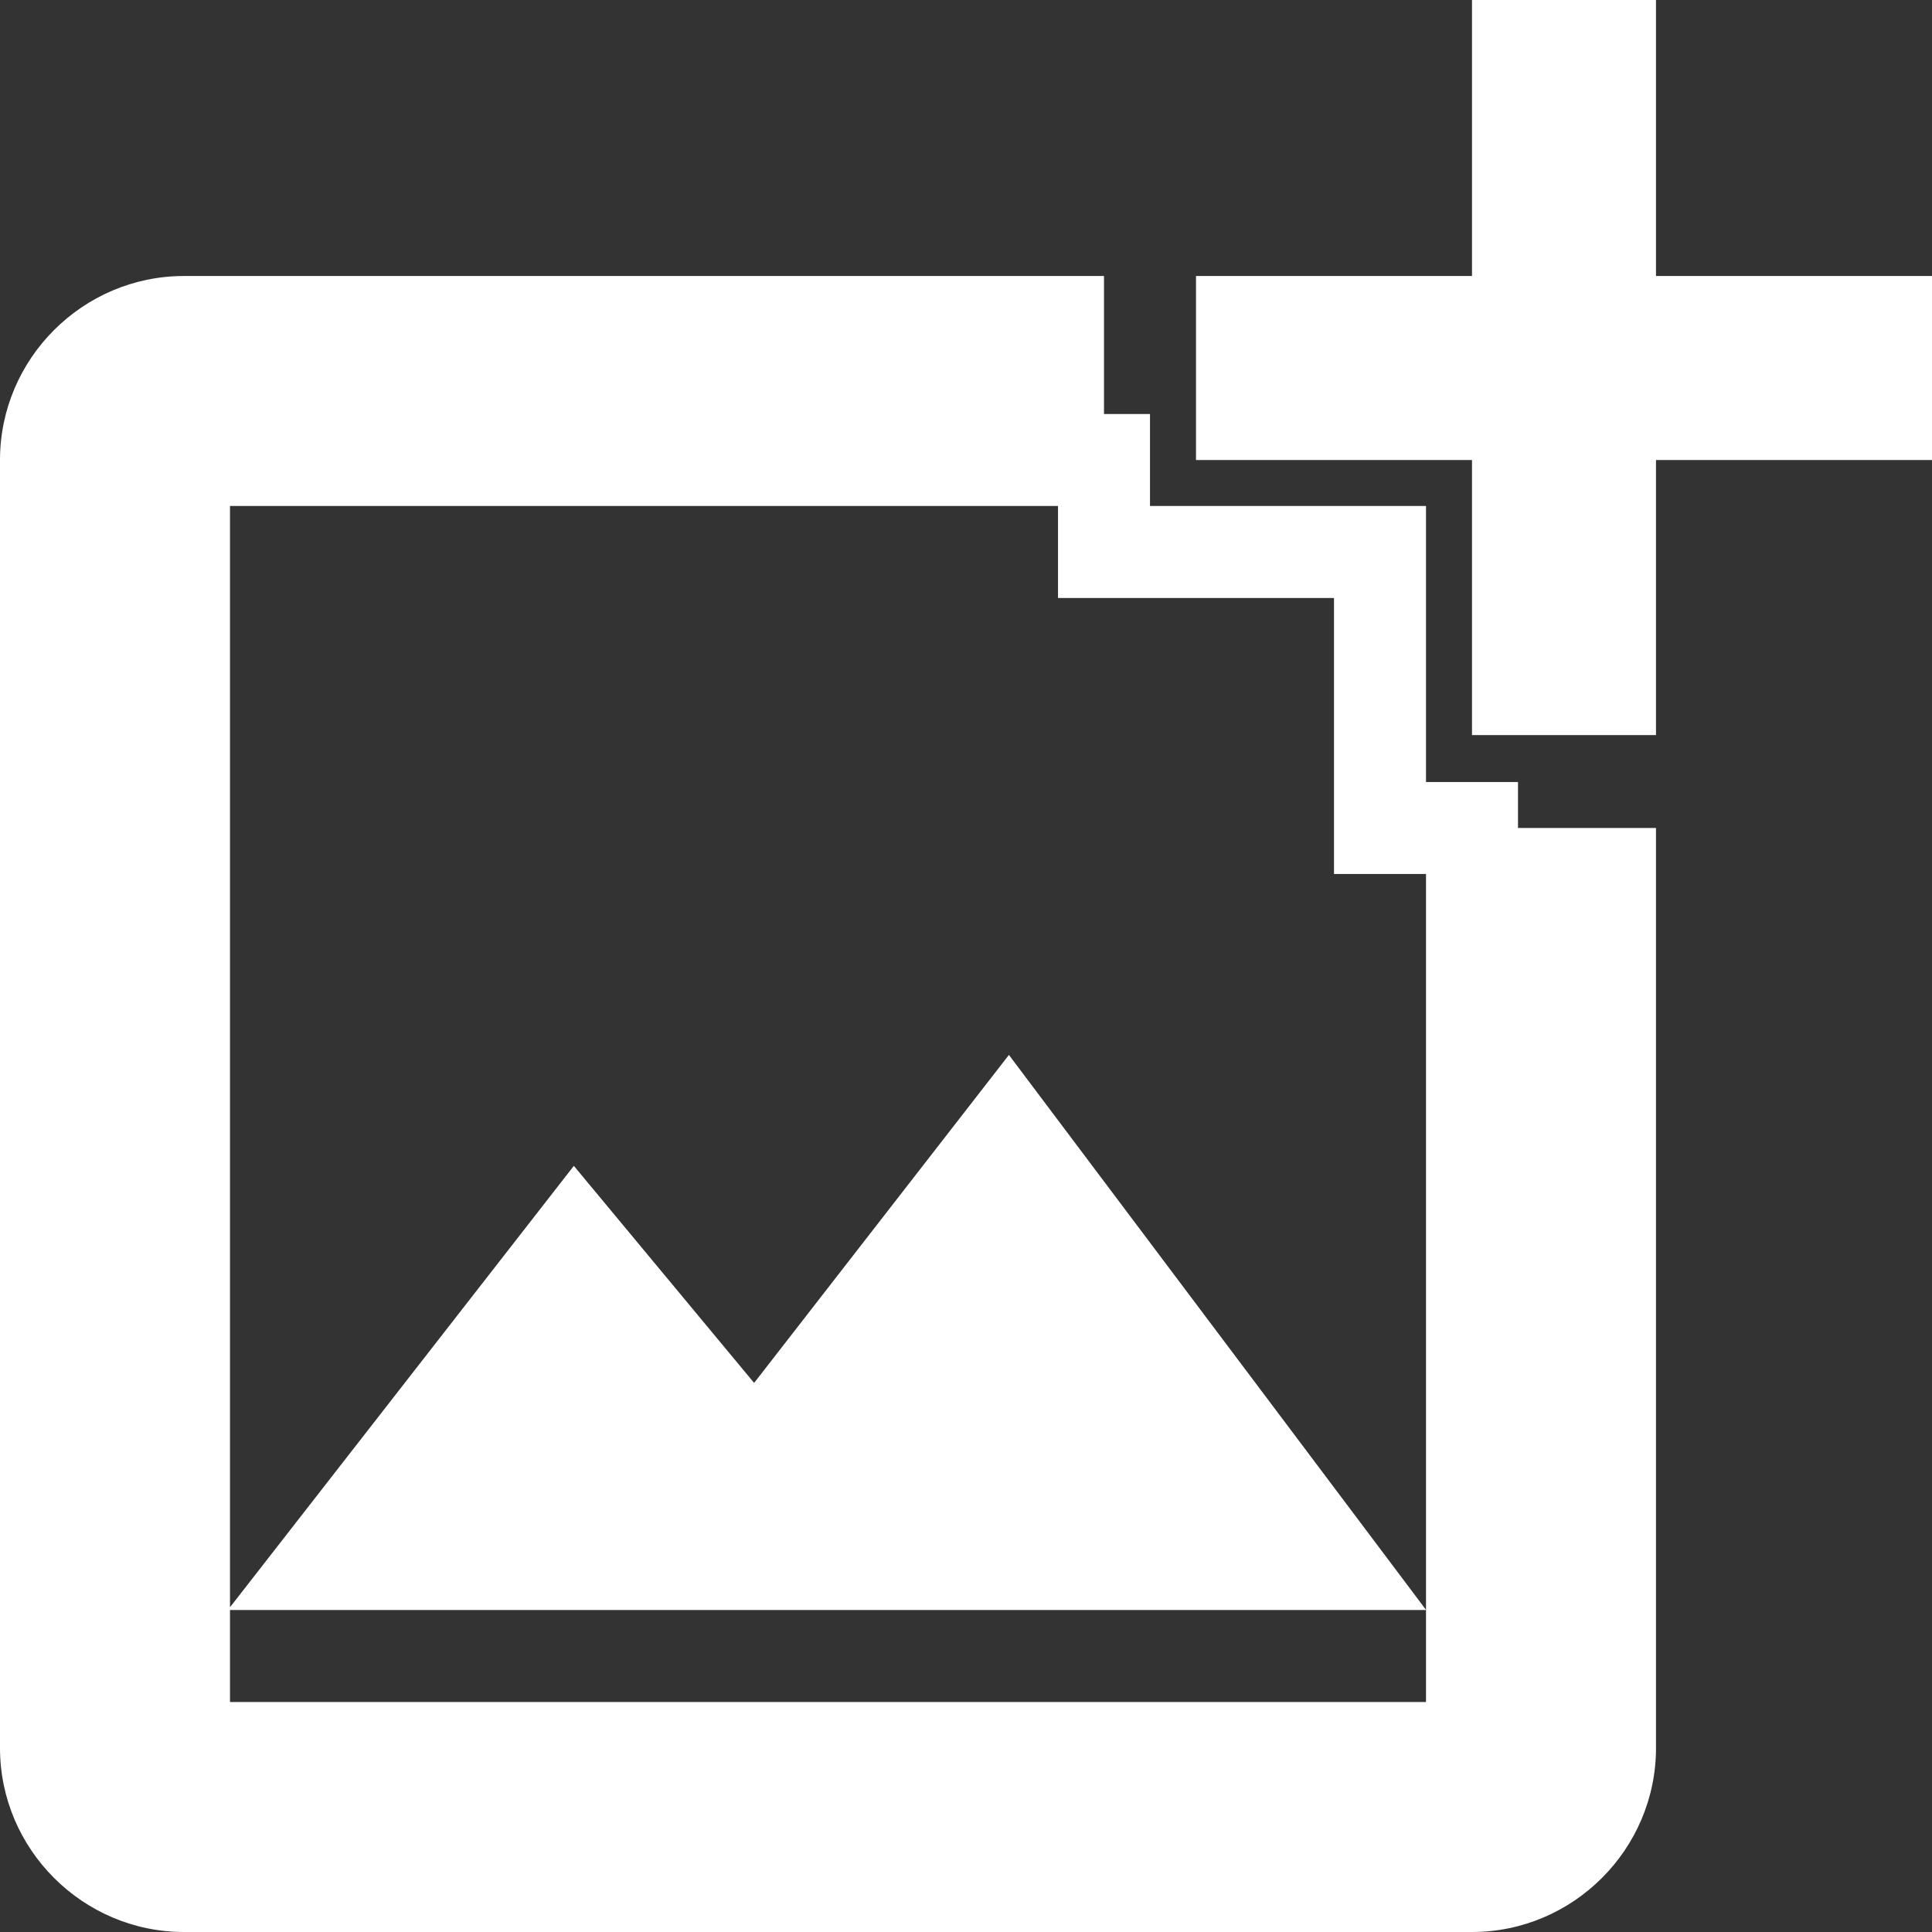 <?xml version="1.0" encoding="UTF-8"?>
<svg viewBox="0 0 21 21" version="1.1"  xmlns="http://www.w3.org/2000/svg" xmlns:xlink="http://www.w3.org/1999/xlink">
    <rect x="0" y="0" width="21" height="21" fill="#333333" stroke="none"/>
    <!-- Generator: Sketch 52.5 (67469) - http://www.bohemiancoding.com/sketch -->
    <title>add_photo_alternate</title>
    <desc>Created with Sketch.</desc>
    <g id="Icons"  stroke-width="1" fill="none" fill-rule="evenodd">
        <g id="Two-Tone"  transform="translate(-850, -2681)">
            <g id="Image" transform="translate(100, 2626)">
                <g id="Two-Tone-/-Image-/-add_photo_alternate"  transform="translate(748, 54)">
                    <g >
                        <polygon id="Path" points="0 0 24 0 24 24 0 24"></polygon>
                        <path d="M10.21,16.83 L12.96,13.29 L16.5,18 L5.5,18 L8.25,14.47 L10.21,16.83 Z M20,4 L23,4 L23,6 L20,6 L20,8.99 L18,8.99 L18,6 L15,6 L15,4 L18,4 L18,1 L20,1 L20,4 Z M18,20 L18,10 L20,10 L20,20 C20,21.1 19.1,22 18,22 L4,22 C2.9,22 2,21.1 2,20 L2,6 C2,4.9 2.9,4 4,4 L14,4 L14,6 L4,6 L4,20 L18,20 Z" id="🔹-Primary-Color" fill="#fff" ></path>
                        <path d="M16.5,18 L5.5,18 L8.25,14.47 L10.21,16.83 L12.96,13.29 L16.5,18 Z M17,7 L14,7 L14,6 L4,6 L4,20 L18,20 L18,10 L17,10 L17,7 Z" id="🔹-Secondary-Color" stroke="#fff"></path>
                    </g>
                </g>
            </g>
        </g>
    </g>
</svg>